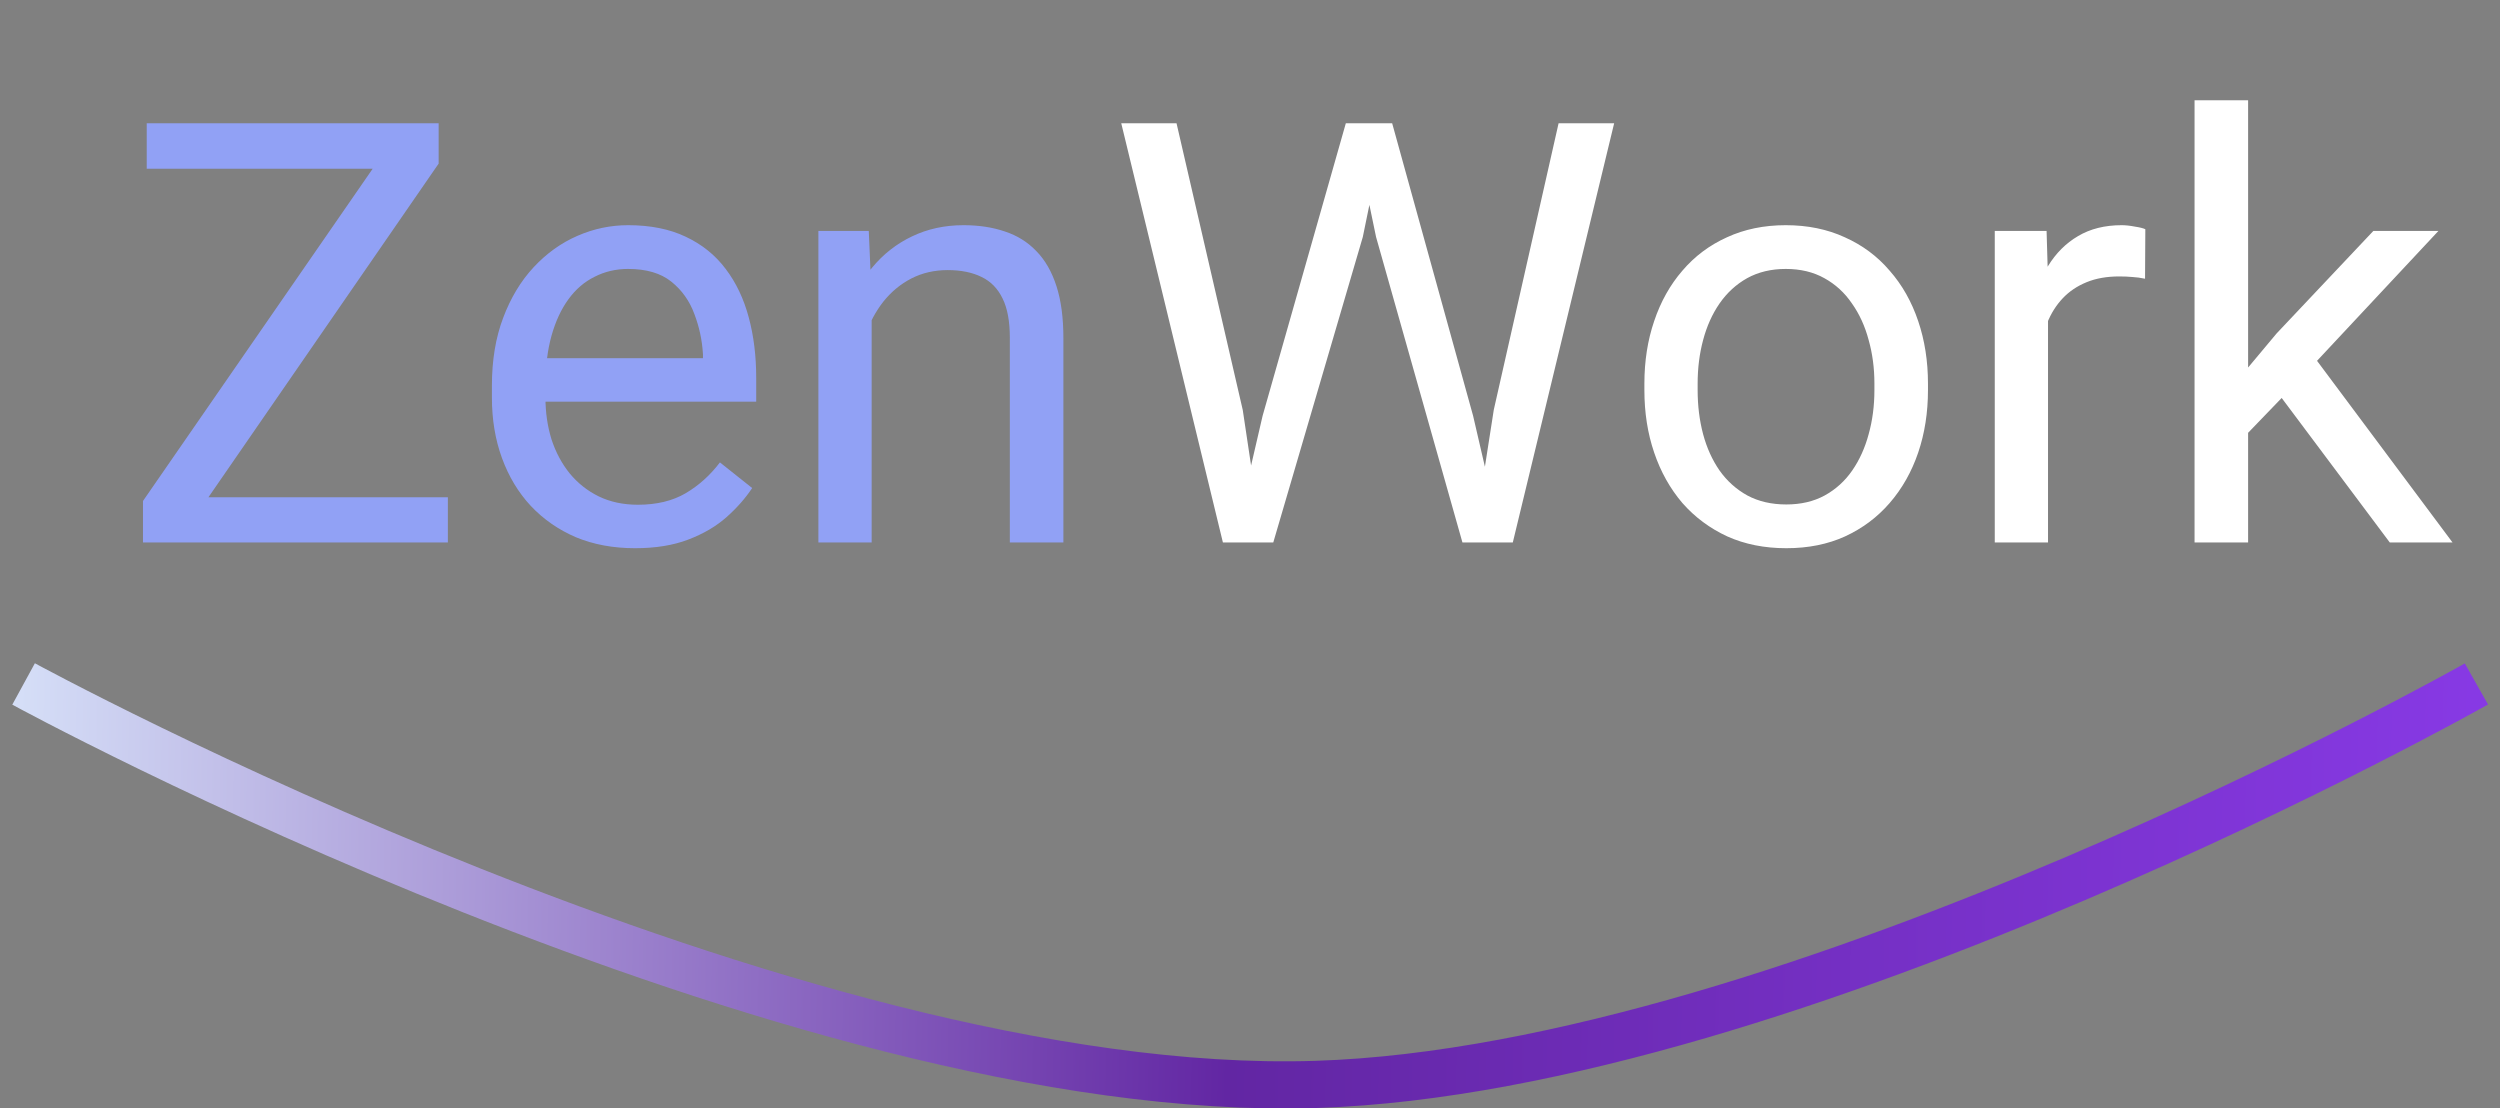 <svg width="106" height="47" viewBox="0 0 106 47" fill="none" xmlns="http://www.w3.org/2000/svg">
<rect x="0" y="0" width="106" height="47" fill="#808080" stroke="none"/>
<path d="M18.989 21.084V23H6.953V21.084H18.989ZM18.599 6.936L7.515 23H6.062V21.242L17.134 5.227H18.599V6.936ZM17.598 5.227V7.155H6.221V5.227H17.598ZM26.924 23.244C26.004 23.244 25.17 23.09 24.421 22.78C23.681 22.463 23.042 22.019 22.505 21.45C21.976 20.88 21.569 20.205 21.284 19.423C20.999 18.642 20.857 17.788 20.857 16.86V16.347C20.857 15.273 21.016 14.317 21.333 13.479C21.65 12.632 22.082 11.916 22.627 11.33C23.172 10.744 23.791 10.301 24.482 10C25.174 9.698 25.89 9.548 26.631 9.548C27.575 9.548 28.389 9.711 29.072 10.036C29.764 10.362 30.33 10.817 30.769 11.403C31.209 11.981 31.534 12.665 31.746 13.454C31.957 14.235 32.063 15.09 32.063 16.018V17.031H22.2V15.188H29.805V15.017C29.772 14.431 29.65 13.861 29.439 13.308C29.235 12.754 28.91 12.299 28.462 11.94C28.014 11.582 27.404 11.403 26.631 11.403C26.118 11.403 25.646 11.513 25.215 11.733C24.784 11.944 24.413 12.262 24.104 12.685C23.795 13.108 23.555 13.625 23.384 14.235C23.213 14.846 23.127 15.55 23.127 16.347V16.86C23.127 17.486 23.213 18.076 23.384 18.63C23.563 19.175 23.819 19.655 24.153 20.07C24.495 20.485 24.906 20.811 25.386 21.047C25.874 21.283 26.427 21.401 27.046 21.401C27.843 21.401 28.519 21.238 29.072 20.913C29.626 20.587 30.11 20.152 30.525 19.606L31.892 20.693C31.607 21.124 31.245 21.535 30.806 21.926C30.366 22.316 29.825 22.634 29.182 22.878C28.547 23.122 27.795 23.244 26.924 23.244ZM36.958 12.612V23H34.7V9.792H36.836L36.958 12.612ZM36.421 15.896L35.481 15.859C35.489 14.956 35.623 14.121 35.884 13.356C36.144 12.583 36.51 11.912 36.982 11.342C37.454 10.773 38.016 10.333 38.667 10.024C39.326 9.707 40.054 9.548 40.852 9.548C41.503 9.548 42.089 9.637 42.61 9.816C43.131 9.987 43.574 10.264 43.94 10.646C44.315 11.029 44.6 11.525 44.795 12.136C44.99 12.738 45.088 13.474 45.088 14.345V23H42.817V14.321C42.817 13.629 42.716 13.076 42.512 12.661C42.309 12.238 42.012 11.932 41.621 11.745C41.23 11.55 40.75 11.452 40.181 11.452C39.619 11.452 39.106 11.57 38.643 11.806C38.187 12.042 37.792 12.368 37.459 12.783C37.133 13.198 36.877 13.674 36.69 14.211C36.51 14.74 36.421 15.301 36.421 15.896Z" fill="#91A1F5"/>
<path d="M53.535 17.629L57.063 5.227H58.772L57.783 10.048L53.987 23H52.29L53.535 17.629ZM49.885 5.227L52.693 17.385L53.535 23H51.851L47.541 5.227H49.885ZM63.337 17.373L66.084 5.227H68.44L64.143 23H62.459L63.337 17.373ZM59.028 5.227L62.459 17.629L63.704 23H62.007L58.345 10.048L57.344 5.227H59.028ZM69.722 16.543V16.262C69.722 15.31 69.86 14.427 70.137 13.613C70.413 12.791 70.812 12.079 71.333 11.477C71.854 10.866 72.484 10.394 73.225 10.06C73.966 9.719 74.796 9.548 75.715 9.548C76.643 9.548 77.477 9.719 78.218 10.06C78.966 10.394 79.601 10.866 80.122 11.477C80.651 12.079 81.054 12.791 81.331 13.613C81.607 14.427 81.746 15.31 81.746 16.262V16.543C81.746 17.495 81.607 18.378 81.331 19.191C81.054 20.005 80.651 20.717 80.122 21.328C79.601 21.93 78.971 22.402 78.23 22.744C77.498 23.077 76.668 23.244 75.74 23.244C74.812 23.244 73.978 23.077 73.237 22.744C72.497 22.402 71.862 21.93 71.333 21.328C70.812 20.717 70.413 20.005 70.137 19.191C69.86 18.378 69.722 17.495 69.722 16.543ZM71.98 16.262V16.543C71.98 17.202 72.057 17.824 72.212 18.41C72.367 18.988 72.599 19.501 72.908 19.948C73.225 20.396 73.62 20.75 74.092 21.01C74.564 21.262 75.113 21.389 75.74 21.389C76.358 21.389 76.899 21.262 77.363 21.01C77.835 20.75 78.226 20.396 78.535 19.948C78.844 19.501 79.076 18.988 79.231 18.41C79.394 17.824 79.475 17.202 79.475 16.543V16.262C79.475 15.611 79.394 14.996 79.231 14.418C79.076 13.832 78.84 13.316 78.523 12.868C78.214 12.412 77.823 12.054 77.351 11.794C76.887 11.534 76.342 11.403 75.715 11.403C75.097 11.403 74.552 11.534 74.08 11.794C73.616 12.054 73.225 12.412 72.908 12.868C72.599 13.316 72.367 13.832 72.212 14.418C72.057 14.996 71.98 15.611 71.98 16.262ZM86.836 11.867V23H84.578V9.792H86.775L86.836 11.867ZM90.962 9.719L90.95 11.818C90.763 11.778 90.584 11.753 90.413 11.745C90.25 11.729 90.063 11.721 89.851 11.721C89.33 11.721 88.87 11.802 88.472 11.965C88.073 12.128 87.735 12.355 87.459 12.648C87.182 12.941 86.962 13.291 86.799 13.698C86.645 14.097 86.543 14.537 86.494 15.017L85.859 15.383C85.859 14.585 85.937 13.837 86.091 13.137C86.254 12.437 86.502 11.818 86.836 11.281C87.17 10.736 87.593 10.313 88.106 10.012C88.626 9.702 89.245 9.548 89.961 9.548C90.124 9.548 90.311 9.568 90.522 9.609C90.734 9.641 90.88 9.678 90.962 9.719ZM95.32 4.25V23H93.049V4.25H95.32ZM103.389 9.792L97.627 15.957L94.404 19.301L94.221 16.896L96.528 14.138L100.63 9.792H103.389ZM101.326 23L96.614 16.701L97.786 14.687L103.987 23H101.326Z" fill="white"/>
<path d="M1 29C1 29 33.427 46.693 55.801 45.979C76.094 45.331 105 29 105 29" stroke="url(#paint0_linear_58_36966)" stroke-width="2" stroke-linejoin="round"/>
<defs>
<linearGradient id="paint0_linear_58_36966" x1="105" y1="29" x2="-4.116" y2="26.83" gradientUnits="userSpaceOnUse">
<stop stop-color="#8739E4"/>
<stop offset="0.482" stop-color="#6226A3"/>
<stop offset="1" stop-color="#E0F0FF"/>
</linearGradient>
</defs>
</svg>
